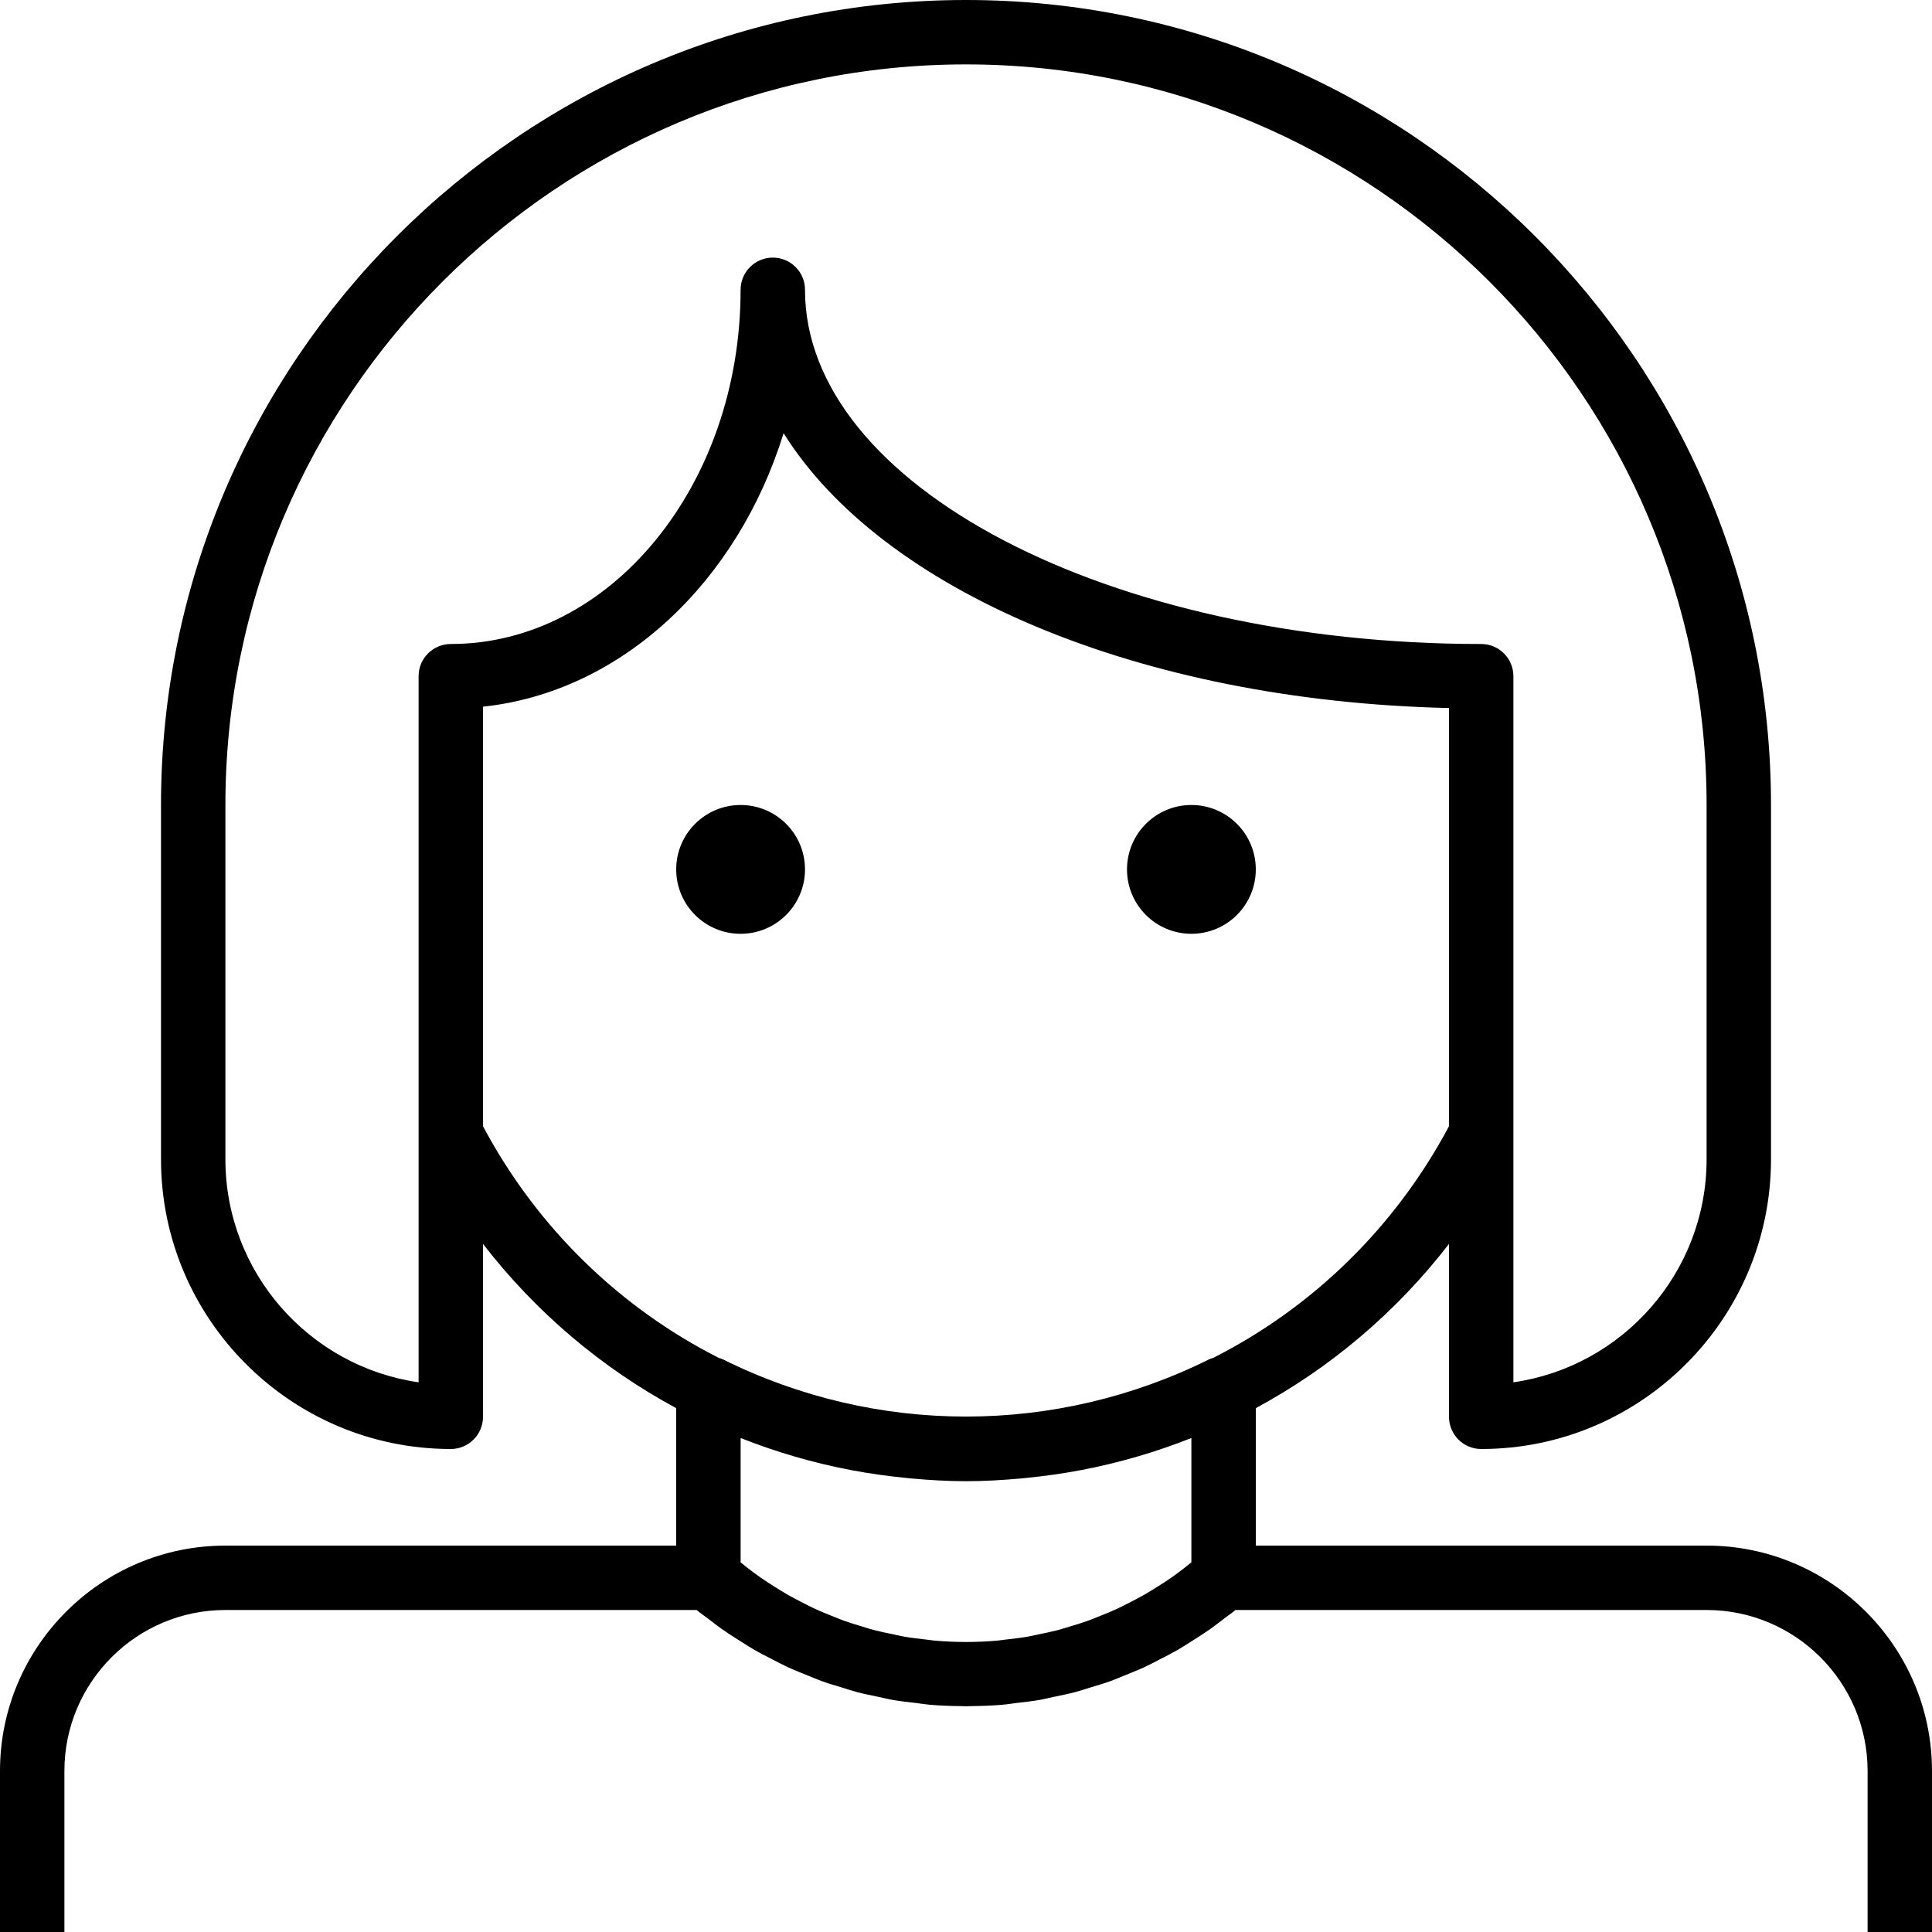 <?xml version="1.0" encoding="iso-8859-1"?>
<!-- Generator: Adobe Illustrator 19.0.0, SVG Export Plug-In . SVG Version: 6.00 Build 0)  -->
<svg version="1.1" id="Capa_1" xmlns="http://www.w3.org/2000/svg" xmlns:xlink="http://www.w3.org/1999/xlink" x="0px" y="0px"
	 viewBox="0 0 480 480" style="enable-background:new 0 0 480 480;" xml:space="preserve">
<g>
	<g>
		<path d="M424,384H312v-34.152c18.52-9.984,34.88-23.816,48-40.8V352c0,4.416,3.576,8,8,8c39.704,0,72-32.304,72-72v-88
			C440,89.72,350.28,0,240,0S40,89.72,40,200v88c0,39.696,32.296,72,72,72c4.424,0,8-3.584,8-8v-42.952
			c13.12,16.976,29.48,30.816,48,40.8V384H56c-30.872,0-56,25.12-56,56v40h16v-40c0-22.056,17.944-40,40-40h117.064
			c0.944,0.776,1.936,1.448,2.904,2.184c1.152,0.888,2.288,1.784,3.472,2.616c1.408,0.992,2.856,1.904,4.304,2.816
			c1.208,0.768,2.4,1.552,3.632,2.256c1.48,0.856,3,1.616,4.512,2.392c1.248,0.64,2.488,1.312,3.752,1.896
			c1.552,0.72,3.128,1.336,4.704,1.976c1.28,0.52,2.552,1.072,3.848,1.544c1.616,0.584,3.256,1.056,4.896,1.552
			c1.288,0.392,2.568,0.832,3.872,1.176c1.704,0.448,3.432,0.784,5.152,1.144c1.264,0.264,2.512,0.592,3.784,0.808
			c1.856,0.32,3.728,0.52,5.6,0.736c1.152,0.136,2.296,0.336,3.448,0.44c2.632,0.224,5.272,0.32,7.912,0.344
			c0.392,0.008,0.776,0.048,1.16,0.048c0.384,0,0.776-0.048,1.16-0.048c2.64-0.032,5.28-0.12,7.912-0.344
			c1.152-0.096,2.296-0.296,3.44-0.432c1.872-0.224,3.744-0.416,5.6-0.736c1.272-0.216,2.52-0.544,3.776-0.808
			c1.72-0.36,3.448-0.696,5.16-1.144c1.304-0.344,2.576-0.784,3.872-1.176c1.64-0.496,3.28-0.976,4.896-1.552
			c1.296-0.464,2.568-1.024,3.848-1.544c1.576-0.64,3.152-1.256,4.704-1.976c1.264-0.584,2.504-1.256,3.752-1.896
			c1.52-0.776,3.032-1.544,4.52-2.4c1.232-0.712,2.424-1.496,3.624-2.256c1.448-0.912,2.896-1.824,4.304-2.816
			c1.176-0.832,2.32-1.728,3.472-2.616c0.96-0.736,1.96-1.408,2.904-2.184H424c22.056,0,40,17.944,40,40v40h16v-40
			C480,409.12,454.872,384,424,384z M112,160c-4.424,0-8,3.584-8,8v113.776v61.656C76.896,339.536,56,316.168,56,288v-88
			C56,98.544,138.536,16,240,16s184,82.544,184,184v88c0,28.168-20.896,51.536-48,55.432v-61.656V168c0-4.416-3.576-8-8-8
			c-92.632,0-168-39.48-168-88c0-4.416-3.576-8-8-8s-8,3.584-8,8C184,120.52,151.704,160,112,160z M295.992,388.168
			c-0.648,0.528-1.296,1.056-1.96,1.56c-1.008,0.768-2.024,1.536-3.056,2.256c-1.16,0.808-2.336,1.56-3.528,2.304
			c-1.04,0.656-2.088,1.312-3.152,1.92c-1.232,0.704-2.496,1.352-3.752,1.992c-1.064,0.544-2.12,1.096-3.2,1.592
			c-1.312,0.6-2.648,1.136-3.992,1.672c-1.064,0.424-2.12,0.872-3.192,1.256c-1.408,0.504-2.832,0.92-4.256,1.352
			c-1.04,0.312-2.064,0.656-3.112,0.928c-1.544,0.4-3.096,0.712-4.656,1.032c-0.952,0.192-1.896,0.432-2.848,0.6
			c-1.776,0.304-3.56,0.504-5.344,0.704c-0.76,0.08-1.512,0.216-2.264,0.28c-5.112,0.44-10.248,0.44-15.36,0
			c-0.76-0.064-1.512-0.2-2.264-0.28c-1.784-0.2-3.576-0.4-5.344-0.704c-0.96-0.168-1.904-0.4-2.848-0.6
			c-1.56-0.32-3.112-0.632-4.656-1.032c-1.048-0.272-2.072-0.616-3.112-0.928c-1.424-0.432-2.856-0.848-4.256-1.352
			c-1.072-0.384-2.128-0.832-3.192-1.256c-1.336-0.536-2.672-1.072-3.992-1.672c-1.08-0.496-2.136-1.048-3.2-1.592
			c-1.264-0.64-2.52-1.288-3.752-1.992c-1.064-0.608-2.104-1.264-3.152-1.92c-1.184-0.744-2.368-1.504-3.528-2.304
			c-1.032-0.72-2.048-1.48-3.056-2.256c-0.664-0.504-1.312-1.032-1.96-1.56v-30.896c8.832,3.496,18.024,6.184,27.496,7.984
			c0.064,0.016,0.136,0.024,0.2,0.032c4.328,0.816,8.712,1.432,13.136,1.872c0.496,0.048,0.984,0.112,1.48,0.152
			C230.848,367.72,235.4,368,240,368c4.6,0,9.152-0.28,13.672-0.68c0.496-0.048,0.984-0.104,1.48-0.152
			c4.424-0.44,8.808-1.056,13.136-1.872c0.072-0.016,0.136-0.024,0.2-0.032c9.472-1.8,18.664-4.488,27.504-7.992V388.168z
			 M301.456,337.344c-0.344,0.12-0.696,0.192-1.024,0.36c-38.144,18.984-82.736,18.984-120.872,0
			c-0.32-0.16-0.664-0.232-0.992-0.344c-24.504-12.432-45.096-32.248-58.568-57.552V175.576c34.448-3.68,63.224-30.928,74.68-67.952
			c24.368,38.936,87.976,66.504,165.32,68.288v103.896C346.528,305.104,325.952,324.92,301.456,337.344z"/>
	</g>
</g>
<g>
	<g>
		<circle cx="184" cy="216" r="16"/>
	</g>
</g>
<g>
	<g>
		<circle cx="296" cy="216" r="16"/>
	</g>
</g>
<g>
</g>
<g>
</g>
<g>
</g>
<g>
</g>
<g>
</g>
<g>
</g>
<g>
</g>
<g>
</g>
<g>
</g>
<g>
</g>
<g>
</g>
<g>
</g>
<g>
</g>
<g>
</g>
<g>
</g>
</svg>
